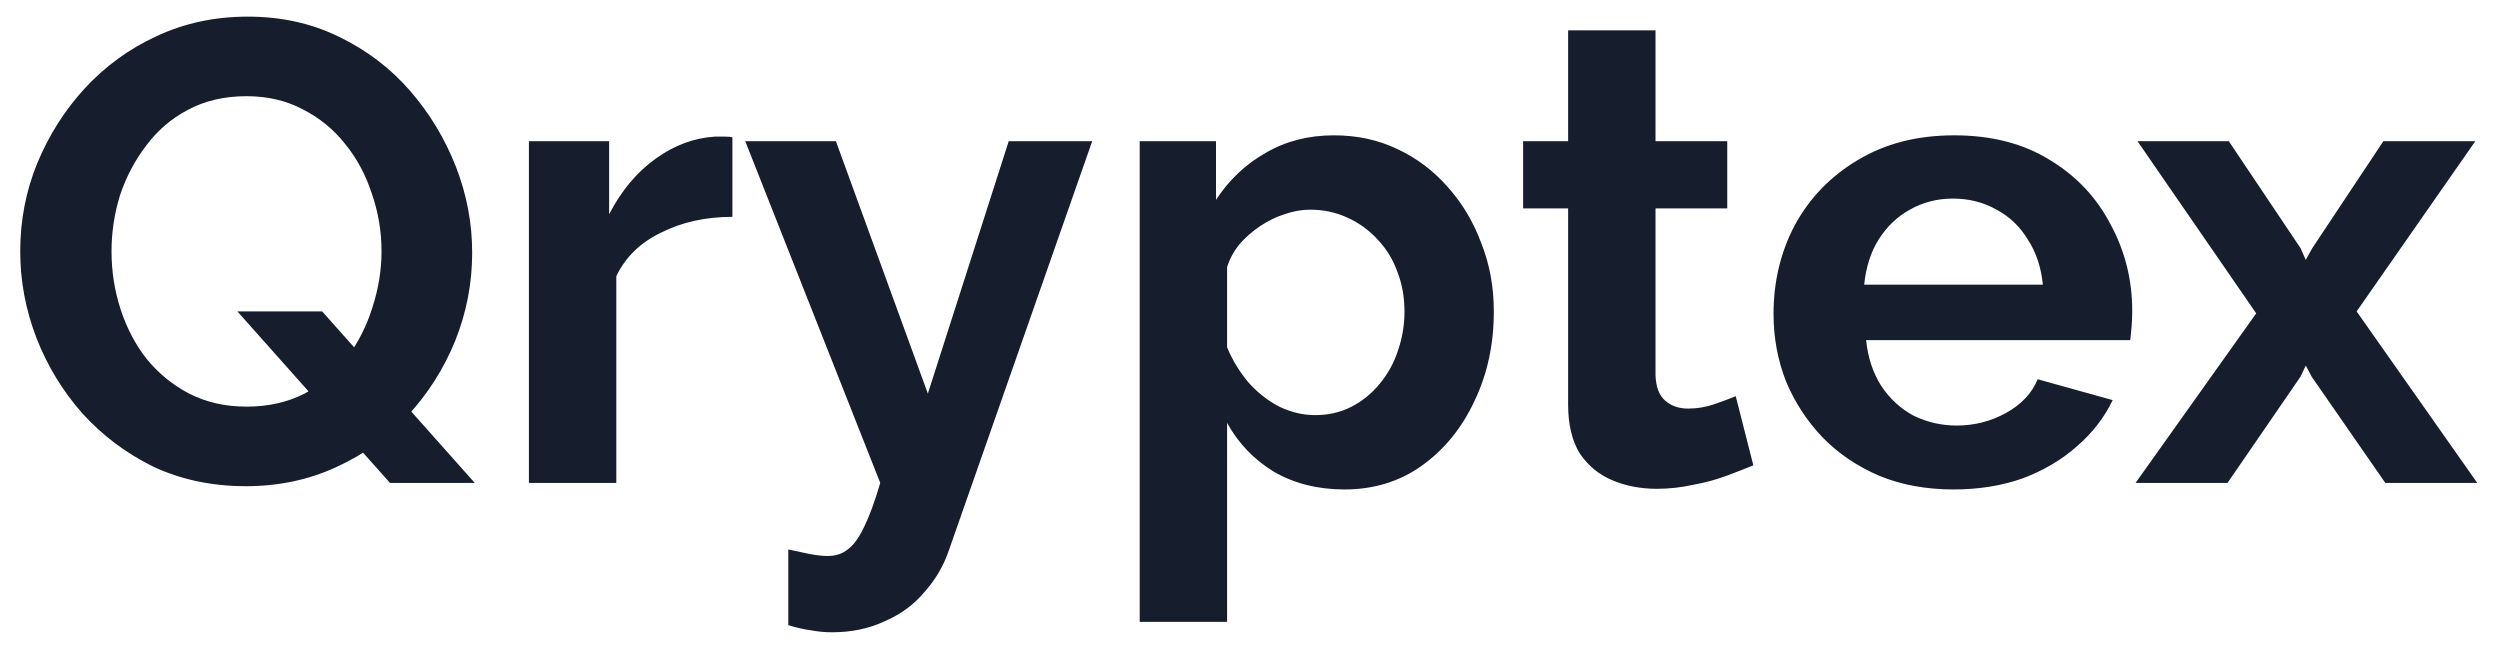<svg width="92" height="24" viewBox="0 0 92 24" fill="none" xmlns="http://www.w3.org/2000/svg">
<path d="M9.048 17.892C7.8 17.892 6.664 17.652 5.64 17.172C4.632 16.676 3.76 16.02 3.024 15.204C2.304 14.388 1.744 13.468 1.344 12.444C0.944 11.404 0.744 10.34 0.744 9.252C0.744 8.116 0.952 7.036 1.368 6.012C1.8 4.972 2.384 4.052 3.12 3.252C3.872 2.436 4.752 1.796 5.76 1.332C6.784 0.852 7.904 0.612 9.12 0.612C10.352 0.612 11.472 0.86 12.48 1.356C13.504 1.852 14.376 2.516 15.096 3.348C15.816 4.18 16.376 5.108 16.776 6.132C17.176 7.156 17.376 8.212 17.376 9.3C17.376 10.42 17.168 11.5 16.752 12.54C16.336 13.564 15.752 14.484 15 15.3C14.264 16.1 13.384 16.732 12.36 17.196C11.352 17.66 10.248 17.892 9.048 17.892ZM9.072 14.964C9.872 14.964 10.584 14.804 11.208 14.484C11.832 14.148 12.352 13.708 12.768 13.164C13.184 12.604 13.496 11.988 13.704 11.316C13.928 10.628 14.04 9.94 14.04 9.252C14.04 8.516 13.92 7.804 13.68 7.116C13.456 6.428 13.128 5.82 12.696 5.292C12.28 4.764 11.76 4.34 11.136 4.02C10.528 3.7 9.84 3.54 9.072 3.54C8.256 3.54 7.536 3.708 6.912 4.044C6.304 4.364 5.792 4.804 5.376 5.364C4.96 5.908 4.64 6.516 4.416 7.188C4.208 7.86 4.104 8.548 4.104 9.252C4.104 9.988 4.216 10.7 4.44 11.388C4.664 12.076 4.984 12.684 5.4 13.212C5.832 13.74 6.352 14.164 6.96 14.484C7.584 14.804 8.288 14.964 9.072 14.964ZM8.736 11.46H11.856L17.472 17.772H14.352L8.736 11.46ZM26.952 7.98C25.976 7.98 25.104 8.172 24.336 8.556C23.568 8.924 23.016 9.46 22.68 10.164V17.772H19.464V5.196H22.416V7.884C22.864 7.02 23.432 6.34 24.12 5.844C24.808 5.348 25.536 5.076 26.304 5.028C26.48 5.028 26.616 5.028 26.712 5.028C26.808 5.028 26.888 5.036 26.952 5.052V7.98ZM29.009 20.22C29.297 20.284 29.561 20.34 29.801 20.388C30.057 20.436 30.273 20.46 30.449 20.46C30.753 20.46 31.001 20.38 31.193 20.22C31.401 20.076 31.601 19.804 31.793 19.404C31.985 19.02 32.185 18.476 32.393 17.772L27.425 5.196H30.761L34.145 14.484L37.121 5.196H40.193L34.913 20.268C34.721 20.828 34.425 21.332 34.025 21.78C33.641 22.244 33.153 22.604 32.561 22.86C31.985 23.132 31.337 23.268 30.617 23.268C30.361 23.268 30.105 23.244 29.849 23.196C29.593 23.164 29.313 23.1 29.009 23.004V20.22ZM49.477 18.012C48.501 18.012 47.637 17.796 46.885 17.364C46.149 16.916 45.573 16.316 45.157 15.564V22.884H41.941V5.196H44.749V7.356C45.229 6.62 45.837 6.044 46.573 5.628C47.309 5.196 48.149 4.98 49.093 4.98C49.941 4.98 50.717 5.148 51.421 5.484C52.141 5.82 52.765 6.292 53.293 6.9C53.821 7.492 54.229 8.18 54.517 8.964C54.821 9.732 54.973 10.564 54.973 11.46C54.973 12.676 54.733 13.78 54.253 14.772C53.789 15.764 53.141 16.556 52.309 17.148C51.493 17.724 50.549 18.012 49.477 18.012ZM48.397 15.276C48.893 15.276 49.341 15.172 49.741 14.964C50.141 14.756 50.485 14.476 50.773 14.124C51.077 13.756 51.301 13.348 51.445 12.9C51.605 12.436 51.685 11.956 51.685 11.46C51.685 10.932 51.597 10.444 51.421 9.996C51.261 9.548 51.021 9.156 50.701 8.82C50.381 8.468 50.005 8.196 49.573 8.004C49.157 7.812 48.701 7.716 48.205 7.716C47.901 7.716 47.589 7.772 47.269 7.884C46.965 7.98 46.669 8.124 46.381 8.316C46.093 8.508 45.837 8.732 45.613 8.988C45.405 9.244 45.253 9.524 45.157 9.828V12.78C45.349 13.244 45.605 13.668 45.925 14.052C46.261 14.436 46.645 14.74 47.077 14.964C47.509 15.172 47.949 15.276 48.397 15.276ZM64.523 17.124C64.251 17.236 63.923 17.364 63.539 17.508C63.155 17.652 62.739 17.764 62.291 17.844C61.859 17.94 61.419 17.988 60.971 17.988C60.379 17.988 59.835 17.884 59.339 17.676C58.843 17.468 58.443 17.14 58.139 16.692C57.851 16.228 57.707 15.628 57.707 14.892V7.668H56.051V5.196H57.707V1.116H60.923V5.196H63.563V7.668H60.923V13.812C60.939 14.244 61.059 14.556 61.283 14.748C61.507 14.94 61.787 15.036 62.123 15.036C62.459 15.036 62.787 14.98 63.107 14.868C63.427 14.756 63.683 14.66 63.875 14.58L64.523 17.124ZM71.89 18.012C70.882 18.012 69.97 17.844 69.154 17.508C68.338 17.156 67.642 16.684 67.066 16.092C66.49 15.484 66.042 14.796 65.722 14.028C65.418 13.244 65.266 12.42 65.266 11.556C65.266 10.356 65.53 9.26 66.058 8.268C66.602 7.276 67.37 6.484 68.362 5.892C69.37 5.284 70.554 4.98 71.914 4.98C73.29 4.98 74.466 5.284 75.442 5.892C76.418 6.484 77.162 7.276 77.674 8.268C78.202 9.244 78.466 10.3 78.466 11.436C78.466 11.628 78.458 11.828 78.442 12.036C78.426 12.228 78.41 12.388 78.394 12.516H68.674C68.738 13.156 68.922 13.716 69.226 14.196C69.546 14.676 69.946 15.044 70.426 15.3C70.922 15.54 71.45 15.66 72.01 15.66C72.65 15.66 73.25 15.508 73.81 15.204C74.386 14.884 74.778 14.468 74.986 13.956L77.746 14.724C77.442 15.364 77.002 15.932 76.426 16.428C75.866 16.924 75.202 17.316 74.434 17.604C73.666 17.876 72.818 18.012 71.89 18.012ZM68.602 10.476H75.178C75.114 9.836 74.93 9.284 74.626 8.82C74.338 8.34 73.954 7.972 73.474 7.716C72.994 7.444 72.458 7.308 71.866 7.308C71.29 7.308 70.762 7.444 70.282 7.716C69.818 7.972 69.434 8.34 69.13 8.82C68.842 9.284 68.666 9.836 68.602 10.476ZM82.02 5.196L84.66 9.132L84.852 9.564L85.092 9.132L87.708 5.196H91.092L86.724 11.46L91.164 17.772H87.78L85.068 13.86L84.852 13.452L84.66 13.86L81.972 17.772H78.588L83.028 11.532L78.66 5.196H82.02Z" fill="#161E2E"/>
</svg>
